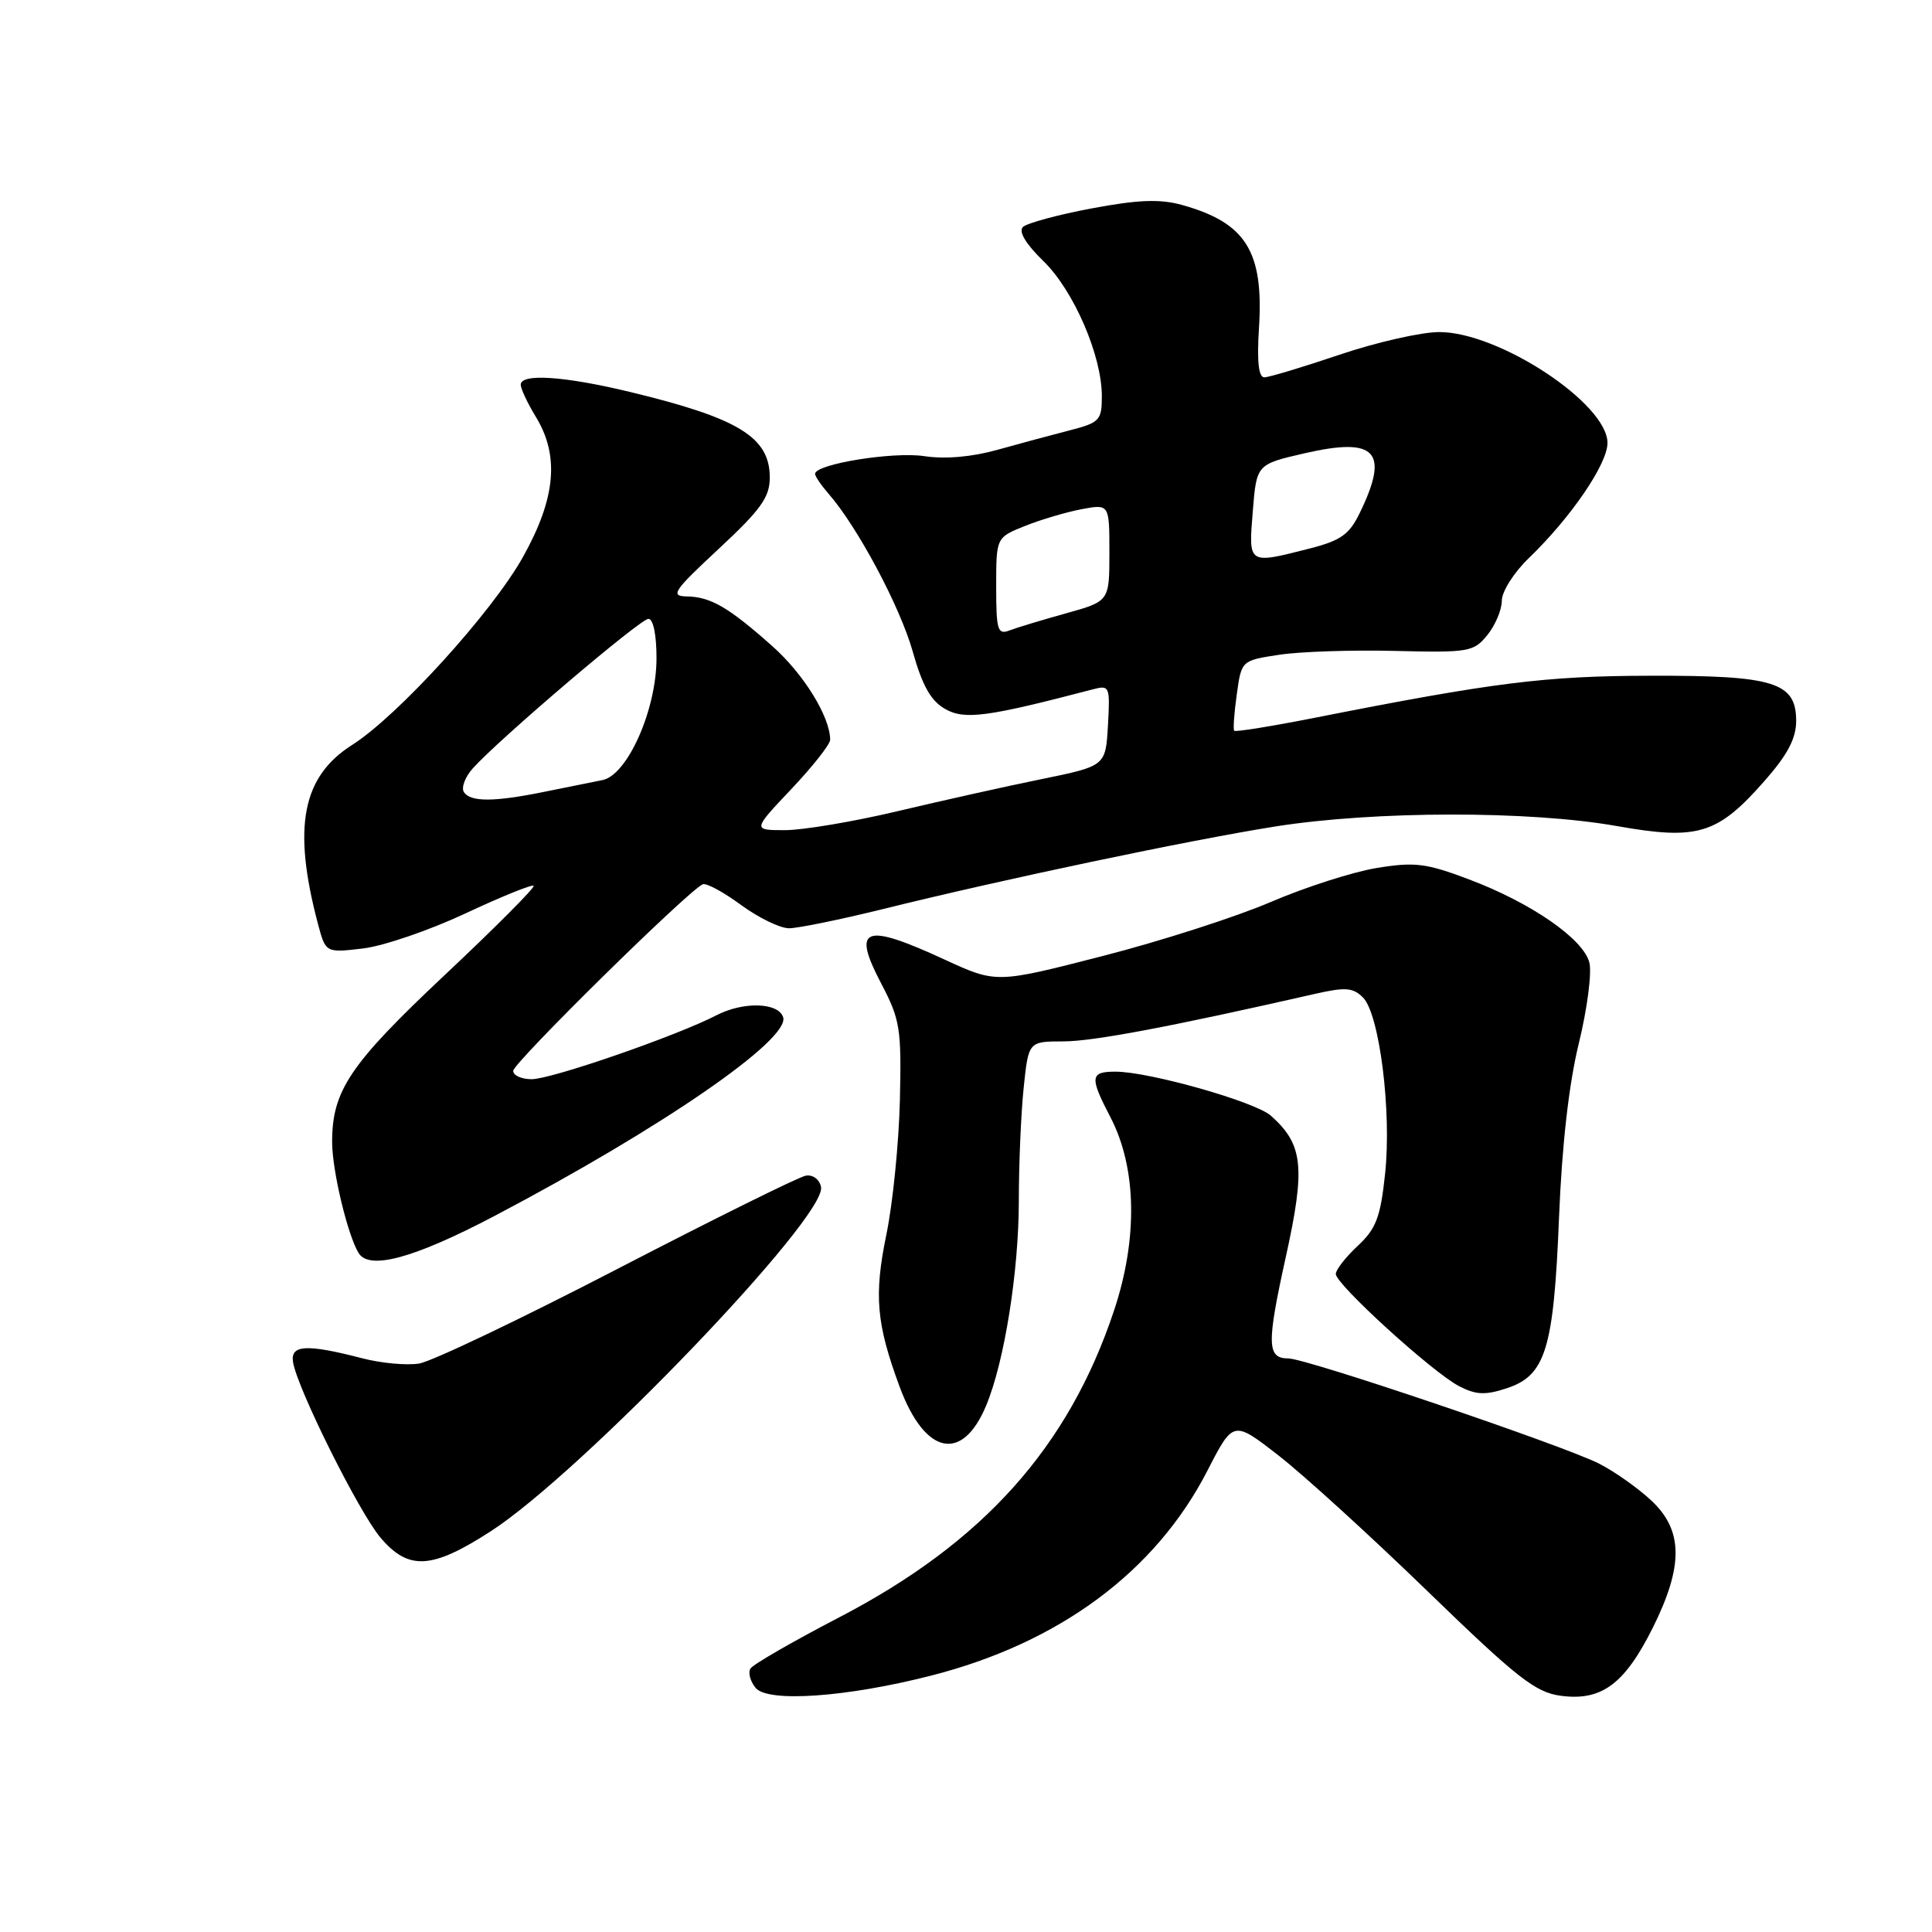 <?xml version="1.0" encoding="UTF-8" standalone="no"?>
<!DOCTYPE svg PUBLIC "-//W3C//DTD SVG 1.1//EN" "http://www.w3.org/Graphics/SVG/1.1/DTD/svg11.dtd" >
<svg xmlns="http://www.w3.org/2000/svg" xmlns:xlink="http://www.w3.org/1999/xlink" version="1.1" viewBox="0 0 256 256">
 <g >
 <path fill="currentColor"
d=" M 123.37 222.03 C 140.40 217.68 153.13 208.23 160.00 194.85 C 163.42 188.20 163.42 188.20 169.40 192.85 C 172.70 195.41 181.58 203.50 189.15 210.84 C 201.06 222.38 203.45 224.25 206.82 224.70 C 212.20 225.42 215.26 223.16 218.97 215.75 C 223.09 207.51 223.04 202.78 218.81 198.83 C 217.06 197.19 213.96 195.00 211.91 193.95 C 207.21 191.55 173.11 180.00 170.72 180.00 C 167.87 180.00 167.82 178.13 170.39 166.49 C 173.00 154.65 172.68 151.63 168.39 147.83 C 166.31 145.98 152.25 142.00 147.81 142.00 C 144.44 142.00 144.36 142.71 147.14 148.04 C 150.62 154.73 150.80 164.11 147.61 173.67 C 141.58 191.76 130.26 204.40 111.21 214.30 C 105.08 217.49 99.78 220.54 99.44 221.09 C 99.10 221.64 99.42 222.80 100.13 223.66 C 101.76 225.62 112.19 224.89 123.37 222.03 Z  M 65.03 202.90 C 77.05 195.13 109.60 161.21 108.79 157.28 C 108.59 156.28 107.71 155.62 106.78 155.78 C 105.87 155.93 94.65 161.49 81.83 168.13 C 69.02 174.77 57.18 180.42 55.52 180.68 C 53.86 180.94 50.48 180.63 48.00 179.98 C 40.60 178.06 38.45 178.18 38.83 180.50 C 39.41 184.02 47.57 200.39 50.42 203.75 C 54.14 208.13 57.21 207.95 65.03 202.90 Z  M 130.66 186.27 C 133.09 180.47 135.00 168.46 135.00 159.06 C 135.00 154.24 135.29 147.53 135.64 144.15 C 136.28 138.00 136.28 138.00 140.89 137.99 C 144.86 137.99 155.16 136.04 174.26 131.69 C 178.26 130.78 179.28 130.85 180.60 132.17 C 182.79 134.36 184.42 147.30 183.53 155.55 C 182.92 161.30 182.34 162.82 179.90 165.09 C 178.30 166.58 177.00 168.26 177.00 168.81 C 177.00 170.18 189.81 181.84 193.31 183.66 C 195.58 184.84 196.80 184.89 199.66 183.95 C 204.81 182.25 205.88 178.75 206.58 161.30 C 206.97 151.69 207.89 143.61 209.20 138.26 C 210.31 133.73 210.94 128.91 210.60 127.55 C 209.81 124.41 202.87 119.61 194.59 116.50 C 188.97 114.38 187.45 114.19 182.44 115.01 C 179.29 115.52 172.97 117.55 168.38 119.52 C 163.79 121.49 153.73 124.73 146.02 126.70 C 132.01 130.30 132.01 130.30 125.17 127.15 C 114.46 122.21 112.83 122.84 116.79 130.37 C 119.27 135.11 119.46 136.29 119.24 145.82 C 119.10 151.49 118.30 159.49 117.45 163.58 C 115.79 171.64 116.11 175.37 119.20 183.74 C 122.54 192.77 127.49 193.86 130.66 186.27 Z  M 65.45 161.16 C 87.60 149.52 104.73 137.73 103.77 134.78 C 103.12 132.82 98.50 132.69 94.95 134.52 C 89.67 137.26 73.07 143.00 70.45 143.00 C 69.10 143.00 68.00 142.50 68.00 141.90 C 68.00 140.83 91.36 117.84 93.13 117.17 C 93.61 116.98 95.89 118.22 98.20 119.92 C 100.51 121.61 103.36 123.00 104.55 123.00 C 105.73 123.00 111.29 121.86 116.90 120.48 C 133.00 116.49 157.55 111.33 169.00 109.51 C 182.17 107.43 202.67 107.40 214.26 109.46 C 224.97 111.36 227.57 110.57 233.79 103.50 C 236.86 100.02 238.00 97.85 238.00 95.53 C 238.00 90.39 235.09 89.49 218.59 89.54 C 204.73 89.57 197.94 90.42 174.16 95.12 C 168.48 96.24 163.70 97.01 163.54 96.83 C 163.38 96.65 163.53 94.48 163.88 92.01 C 164.50 87.52 164.50 87.52 169.50 86.76 C 172.25 86.34 179.15 86.11 184.84 86.25 C 194.64 86.49 195.27 86.38 197.09 84.14 C 198.14 82.84 199.00 80.79 199.00 79.59 C 199.00 78.38 200.61 75.84 202.58 73.95 C 208.15 68.58 213.00 61.49 213.00 58.69 C 213.00 53.48 198.63 44.00 190.72 44.00 C 188.33 44.00 182.38 45.35 177.50 47.00 C 172.62 48.65 168.13 50.00 167.52 50.00 C 166.77 50.00 166.54 47.84 166.82 43.49 C 167.47 33.29 165.09 29.50 156.56 27.14 C 153.67 26.35 150.78 26.46 144.62 27.62 C 140.15 28.46 136.07 29.57 135.54 30.08 C 134.93 30.68 135.93 32.33 138.24 34.58 C 142.27 38.49 146.00 47.10 146.00 52.50 C 146.00 55.69 145.71 56.00 141.75 57.02 C 139.41 57.62 135.10 58.78 132.17 59.60 C 128.79 60.55 125.25 60.86 122.46 60.44 C 118.32 59.82 108.00 61.49 108.00 62.79 C 108.00 63.11 108.81 64.30 109.80 65.44 C 113.63 69.82 119.26 80.38 120.93 86.30 C 122.22 90.88 123.35 92.88 125.25 93.95 C 127.82 95.41 130.81 95.01 144.81 91.34 C 147.03 90.76 147.10 90.93 146.81 96.12 C 146.50 101.50 146.50 101.50 138.00 103.24 C 133.32 104.19 124.74 106.11 118.92 107.49 C 113.10 108.87 106.40 110.00 104.02 110.00 C 99.71 110.00 99.71 110.00 104.85 104.56 C 107.68 101.57 110.00 98.63 110.00 98.03 C 110.00 94.99 106.49 89.30 102.35 85.63 C 96.54 80.46 94.16 79.08 91.00 79.03 C 88.77 78.99 89.23 78.31 95.25 72.71 C 100.82 67.53 102.00 65.88 102.00 63.28 C 102.00 57.93 97.88 55.41 83.50 51.94 C 74.76 49.83 69.00 49.45 69.00 50.98 C 69.00 51.51 69.90 53.43 71.00 55.23 C 74.16 60.41 73.64 66.04 69.28 73.83 C 65.19 81.14 52.70 94.88 46.67 98.70 C 40.03 102.91 38.74 109.59 42.12 122.38 C 43.15 126.26 43.15 126.26 48.08 125.68 C 50.79 125.36 56.90 123.27 61.66 121.04 C 66.42 118.81 70.49 117.16 70.71 117.37 C 70.92 117.59 65.65 122.88 59.00 129.13 C 46.34 141.03 43.99 144.52 44.01 151.37 C 44.02 155.14 46.07 163.68 47.52 166.04 C 48.94 168.33 54.84 166.73 65.45 161.16 Z  M 61.46 104.94 C 61.10 104.35 61.64 102.94 62.65 101.81 C 66.12 97.94 84.83 82.00 85.92 82.00 C 86.56 82.00 87.00 84.15 86.99 87.25 C 86.98 94.08 83.12 102.74 79.81 103.37 C 78.54 103.62 75.10 104.31 72.17 104.91 C 65.47 106.28 62.30 106.29 61.46 104.94 Z  M 132.00 77.72 C 132.00 71.22 132.00 71.22 135.82 69.69 C 137.93 68.85 141.30 67.85 143.32 67.47 C 147.00 66.78 147.00 66.78 147.00 73.22 C 147.00 79.67 147.00 79.67 141.25 81.27 C 138.09 82.15 134.71 83.17 133.75 83.54 C 132.19 84.14 132.00 83.49 132.00 77.72 Z  M 166.00 67.77 C 166.50 61.53 166.50 61.53 172.83 60.07 C 182.35 57.88 184.14 59.80 180.18 67.96 C 178.78 70.84 177.66 71.63 173.50 72.69 C 165.33 74.77 165.43 74.84 166.00 67.77 Z "/>
</g>
</svg>